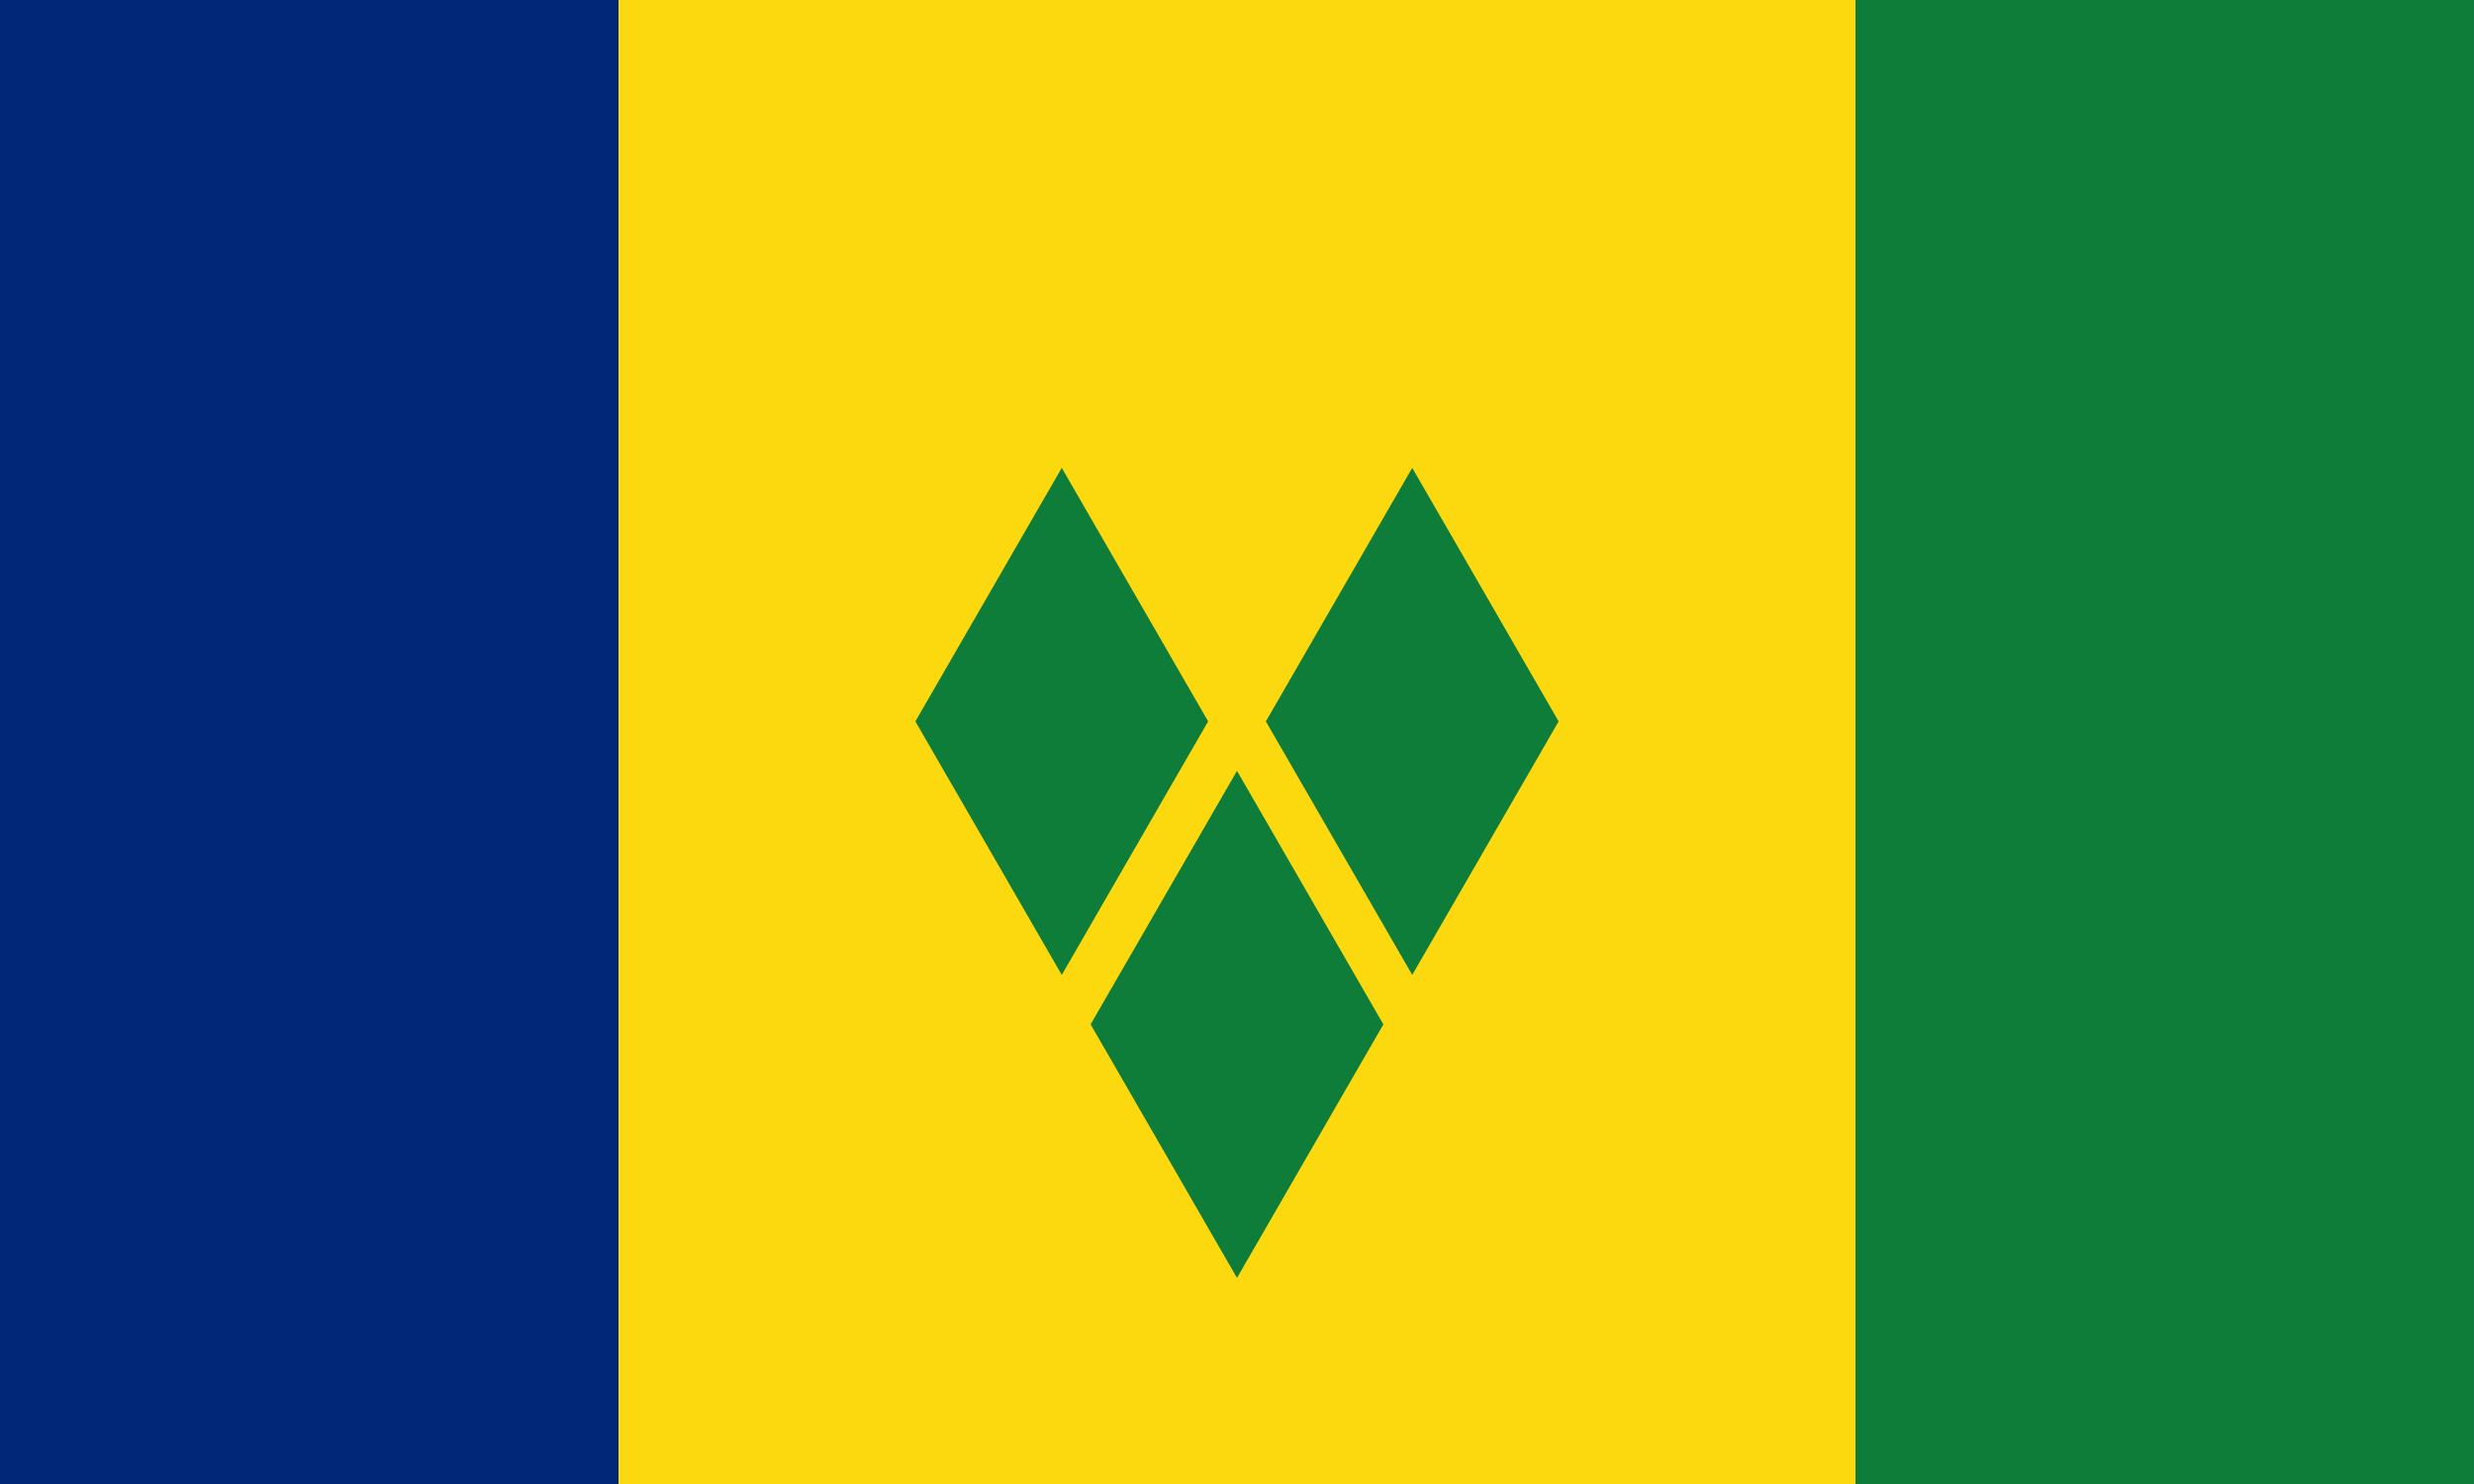 <svg xmlns="http://www.w3.org/2000/svg" width="1200" height="720"><path fill="#fcd80e" d="M0 0h1200v720H0Z"/><path fill="#012778" d="M0 0h300v720H0Z"/><path fill="#0f7d3a" d="m600 374-71 123 71 123 71-123-71-123Zm-85-147-71 123 71 123 71-123-71-123Zm170 0-71 123 71 123 71-123-71-123ZM900 0v720h300V0H900Z"/></svg>